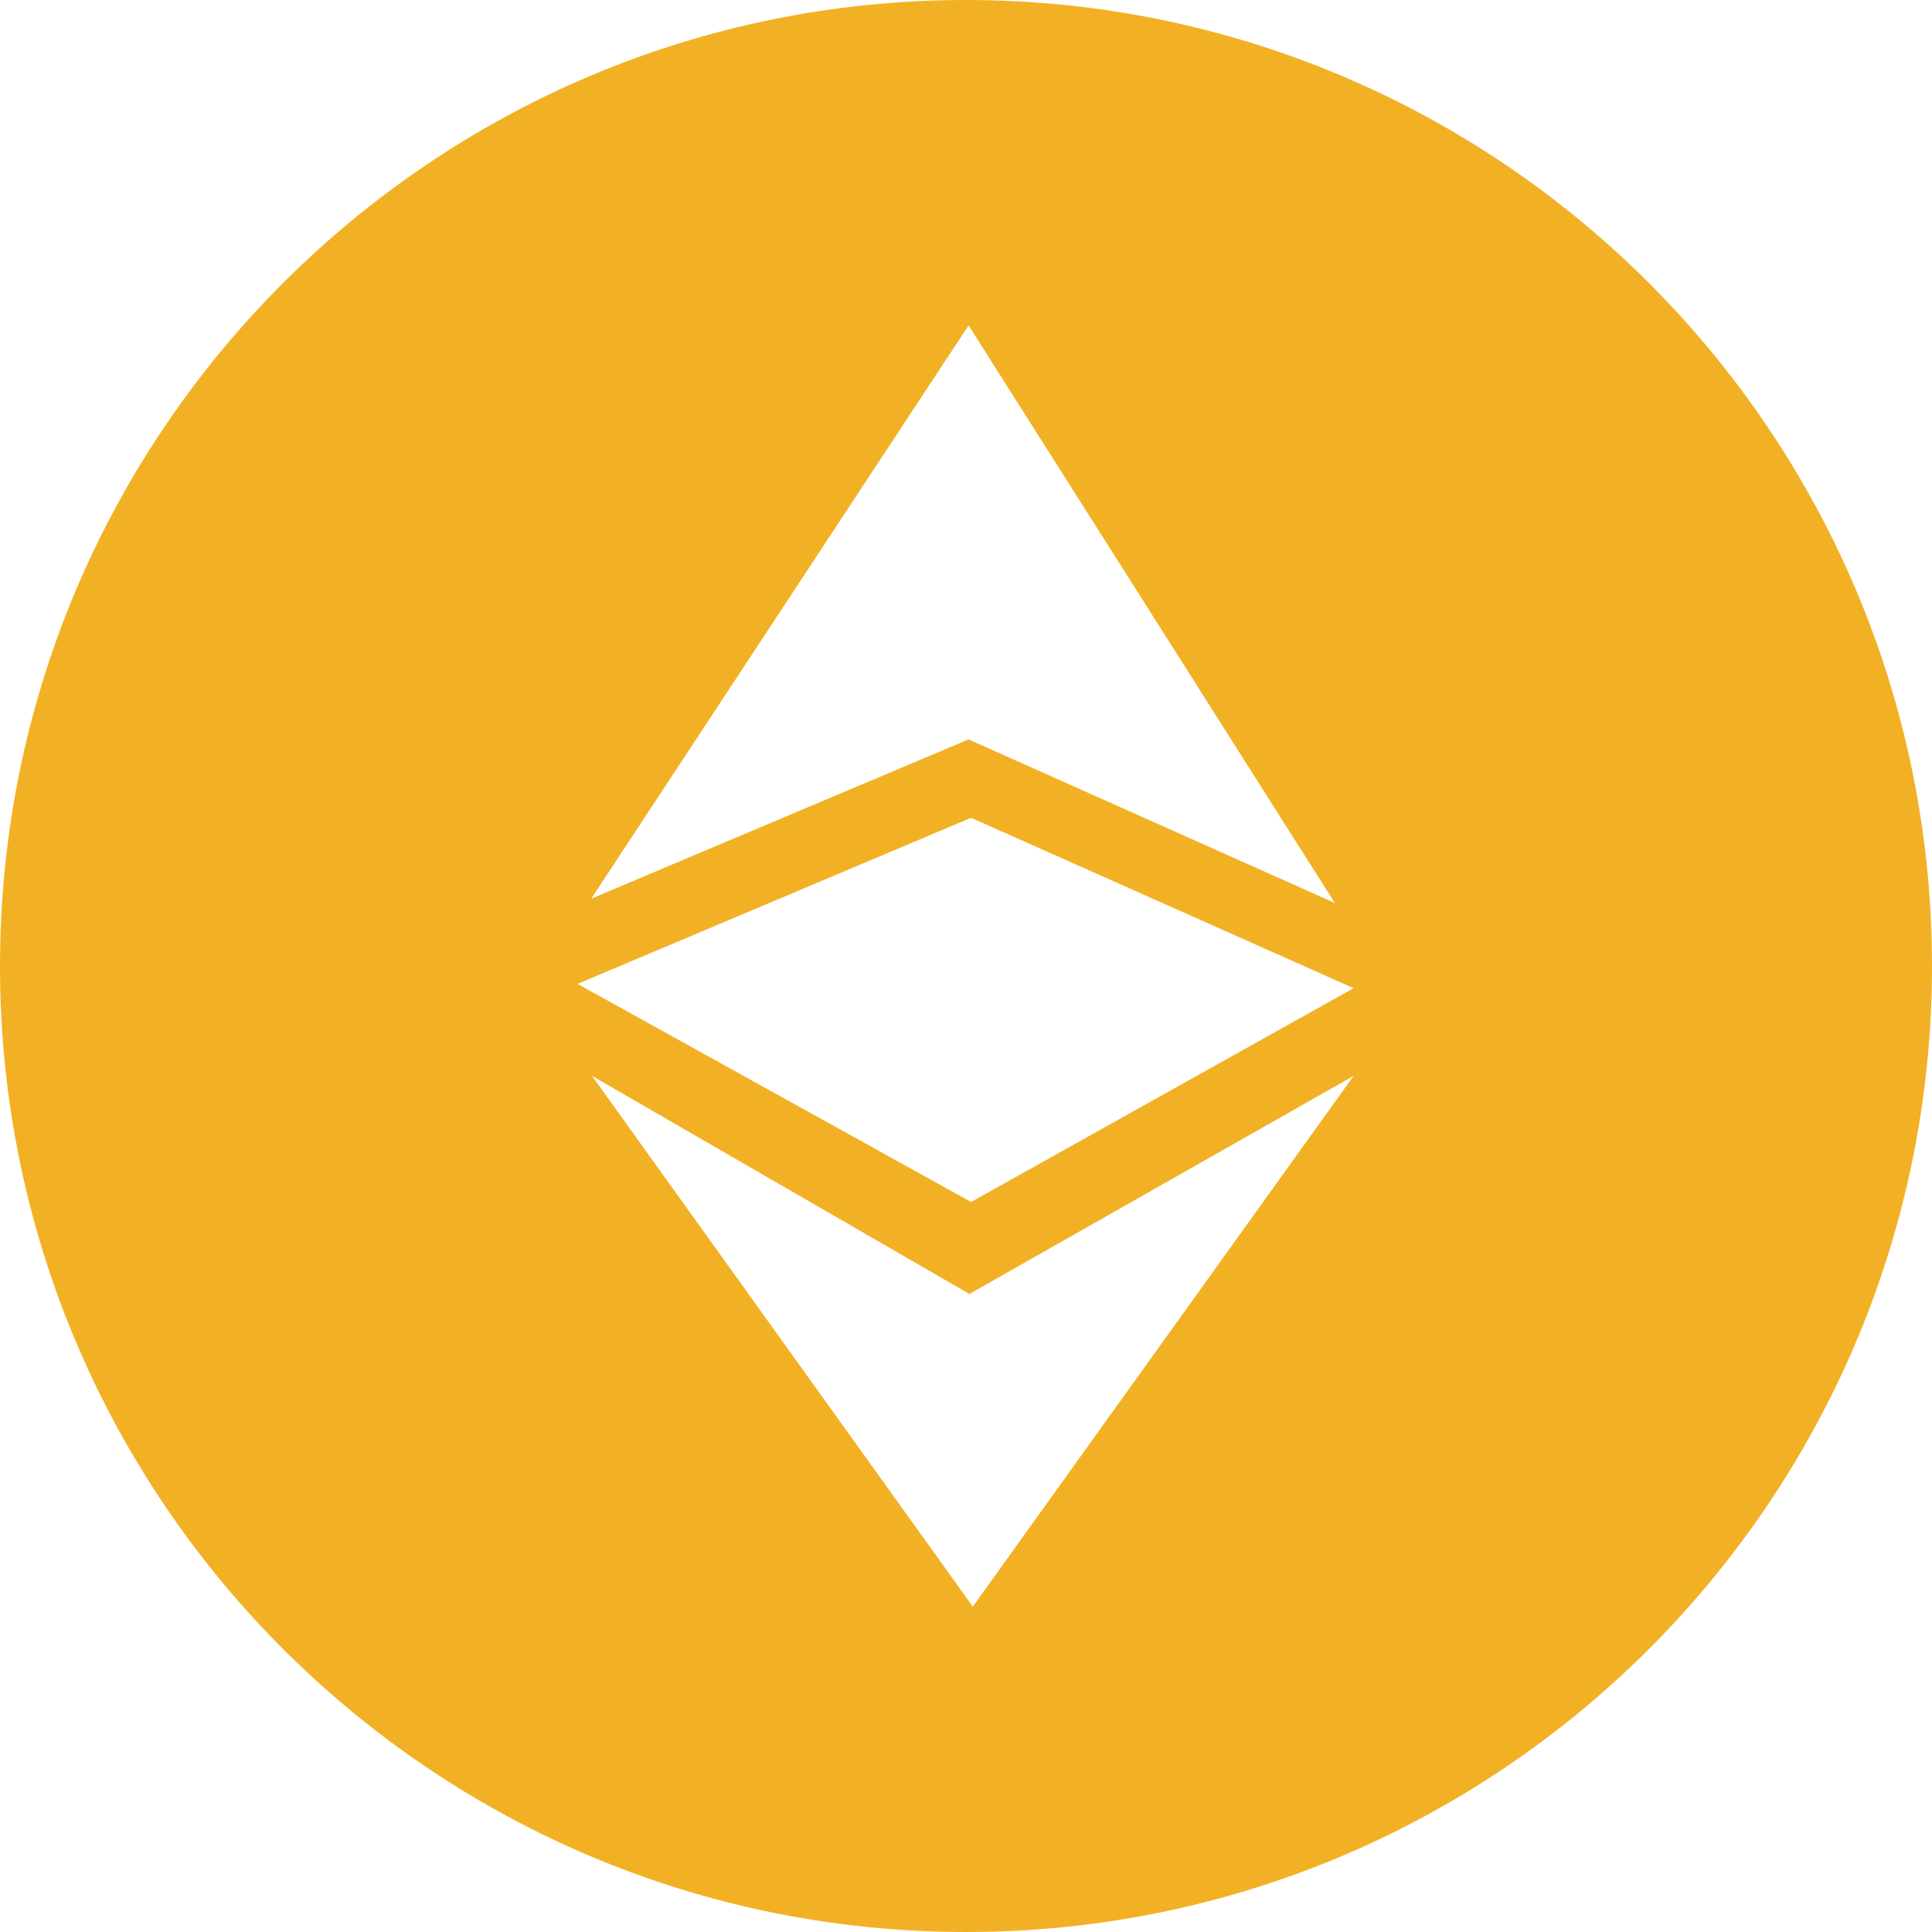 <svg width="42" height="42" viewBox="0 0 42 42" fill="none" xmlns="http://www.w3.org/2000/svg">
<path d="M21 0C9.407 0 0 9.407 0 21C0 32.593 9.407 42 21 42C32.593 42 42 32.593 42 21C42 9.407 32.593 0 21 0ZM21.056 7.074L29.018 19.63L21.056 16.074L12.852 19.537L21.056 7.074ZM21.111 17.778L29.426 21.482L21.111 26.13L12.556 21.389L21.111 17.778ZM21.148 34.926L12.87 23.389L21.074 28.13L29.426 23.389L21.148 34.926Z" fill="#F2B124"/>
</svg>
